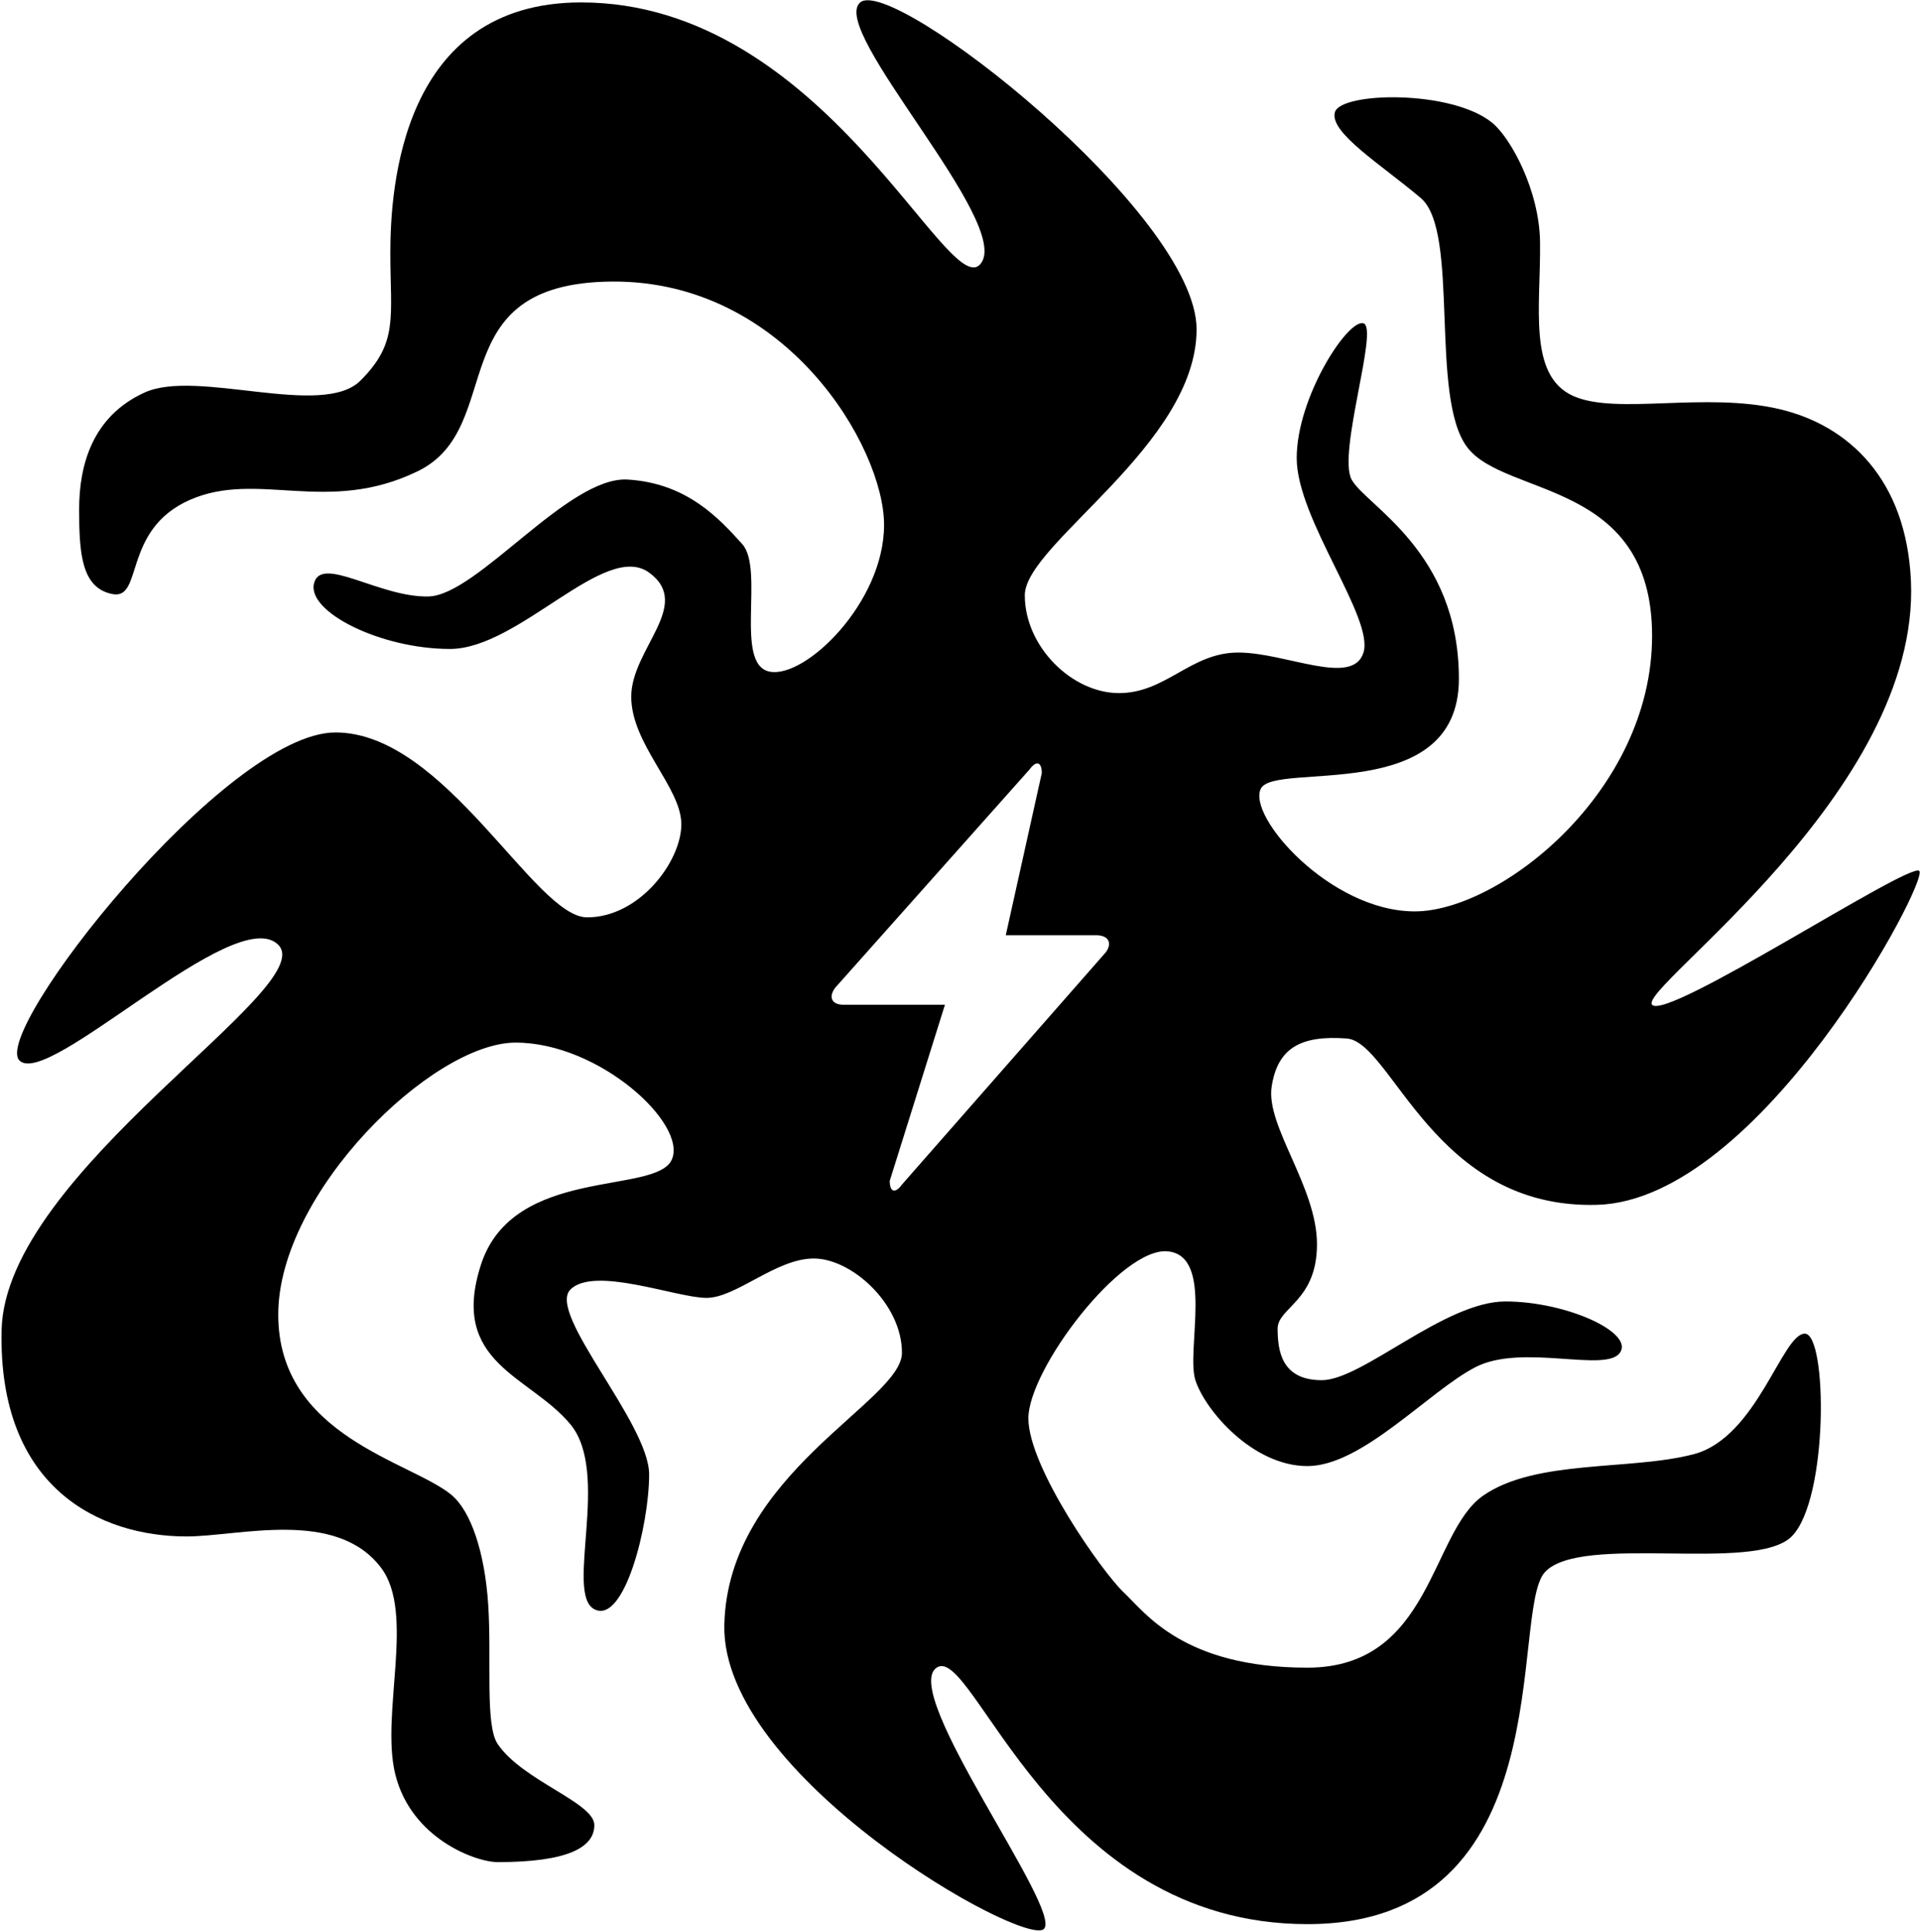 <svg width="995" height="1001" viewBox="0 0 995 1001" fill="none" xmlns="http://www.w3.org/2000/svg">
<path fill-rule="evenodd" clip-rule="evenodd" d="M659.009 563.041C655.919 583.437 682.494 614.956 682.494 644.621C682.494 674.286 662.021 677.377 662.099 688.501C662.178 699.626 663.954 715.076 684.967 715.076C705.979 715.076 748.623 674.286 780.143 674.286C811.662 674.286 846.89 690.354 839.504 700.861C832.117 711.367 788.825 695.917 764.722 708.277C740.619 720.638 705.979 759.573 677.55 759.573C649.121 759.573 624.43 730.526 619.486 715.076C614.541 699.627 629.344 650.801 605.241 648.329C581.138 645.857 532.932 709.514 532.932 734.853C532.932 760.192 571.249 814.579 582.404 825.084C593.559 835.59 613.245 864.02 677.55 864.02C741.855 864.02 741.237 794.183 768.43 775.024C795.624 755.865 845.066 762.046 877.821 753.393C910.577 744.741 923.525 690.972 935.298 690.972C947.071 690.972 947.659 776.878 928.5 796.037C909.341 815.196 819.109 794.183 800.568 814.578C782.027 834.973 810.456 996.898 677.55 996.898C544.644 996.898 504.532 851.042 485.373 864.02C466.214 876.999 550.884 989.482 540.996 999.369C531.109 1009.26 373.511 920.261 375.365 841.771C377.219 763.282 467.421 726.2 467.421 700.861C467.421 675.522 441.343 652.037 421.717 652.037C402.09 652.037 381.575 672.431 366.094 672.431C350.613 672.431 307.97 655.745 295.609 668.105C283.249 680.466 336.399 737.326 336.399 763.901C336.399 790.475 323.45 841.771 308 833.737C292.549 825.702 316.622 763.283 295.609 737.943C274.596 712.603 232.6 706.424 249.287 655.127C265.974 603.829 340.107 619.281 348.171 600.74C356.236 582.199 310.502 540.174 267.21 540.174C223.918 540.174 144.192 618.046 144.192 681.084C144.192 744.122 212.823 757.101 233.836 774.406C244.079 782.842 251.216 804.249 252.995 831.265C254.864 859.67 251.257 893.754 257.909 903.574C270.888 922.733 308 933.856 308 945.6C308 957.343 293.785 964.759 257.909 964.759C246.549 964.759 212.909 952.516 204.789 919.025C197.173 887.613 215.35 835.651 197.373 812.106C173.986 781.476 123.827 796.037 96.634 796.037C52.132 796.037 -1.035 771.315 0.829 689.118C2.693 606.921 166.441 511.744 144.192 489.495C121.943 467.246 24.912 564.276 10.08 549.444C-4.752 534.612 116.999 379.486 173.858 379.486C230.716 379.486 277.068 475.281 304.262 475.281C331.455 475.281 353.086 446.233 353.086 427.074C353.086 407.916 327.128 385.666 327.128 360.945C327.128 336.225 359.266 313.357 336.399 296.671C313.532 279.984 269.034 336.224 233.188 336.224C197.343 336.224 159.025 317.065 162.733 302.233C166.441 287.401 196.725 309.65 222.064 309.032C247.403 308.414 294.373 246.612 325.274 248.465C356.176 250.318 372.862 268.861 384.605 281.839C396.347 294.816 380.279 344.259 398.82 347.968C417.36 351.676 458.15 312.121 458.15 271.949C458.15 231.778 407.472 145.253 317.24 145.872C227.008 146.49 263.472 221.271 216.502 244.138C169.532 267.005 133.686 243.52 98.458 258.971C63.231 274.421 74.385 310.885 58.316 307.795C42.248 304.705 41.011 286.781 41.011 263.915C41.011 241.049 47.78 215.71 74.973 203.349C102.166 190.988 167.059 216.945 186.836 197.168C206.613 177.391 202.287 164.413 202.287 131.039C202.287 97.665 207.879 1.253 301.171 1.253C427.278 1.254 491.553 157.614 508.24 136.601C524.927 115.588 429.103 15.469 445.79 1.254C462.476 -12.961 620.103 110.646 620.103 170.594C620.103 230.543 531.078 281.839 531.078 308.414C531.078 334.989 555.502 359.092 579.902 359.092C604.301 359.092 616.983 338.079 641.705 338.079C666.426 338.079 701.035 356.002 706.598 338.079C712.16 320.156 671.988 268.86 671.988 237.341C671.988 205.821 698.563 165.032 706.598 167.504C714.632 169.976 693.03 234.868 700.447 248.465C707.863 262.062 756.04 285.547 756.04 351.676C756.04 417.805 660.863 394.32 653.447 408.534C646.031 422.749 689.293 472.191 733.173 472.191C777.053 472.191 856.16 410.388 856.16 329.427C856.16 248.465 780.173 257.735 760.396 231.778C740.619 205.82 756.688 119.915 736.293 102.61C715.898 85.305 688.705 68.618 691.795 58.112C694.885 47.605 752.362 46.369 773.375 63.674C782.817 71.45 797.76 98.428 798.096 125.477C798.507 158.62 791.579 194.653 815.401 205.202C837.888 215.161 883.555 202.841 922.319 212.001C958.131 220.463 987.96 248.467 990.302 300.997C995.18 410.388 848.744 511.966 856.16 520.563C863.577 529.159 989.036 446.852 994.599 451.178C1000.16 455.504 912.401 621.754 827.731 624.226C743.061 626.698 721.4 539.803 697.945 538.051C674.49 536.3 662.099 542.646 659.009 563.041ZM467.421 613.719L573.134 493.296C576.439 488.65 574.511 484.824 568.727 484.551H521.219L539.884 400.558C539.884 394.82 537.13 393.727 533.55 398.646L432.761 511.818C429.18 516.737 431.108 520.563 437.167 520.563H489.7L461.086 611.809C461.086 617.545 463.84 618.638 467.421 613.719Z" fill="black"/>
</svg>
